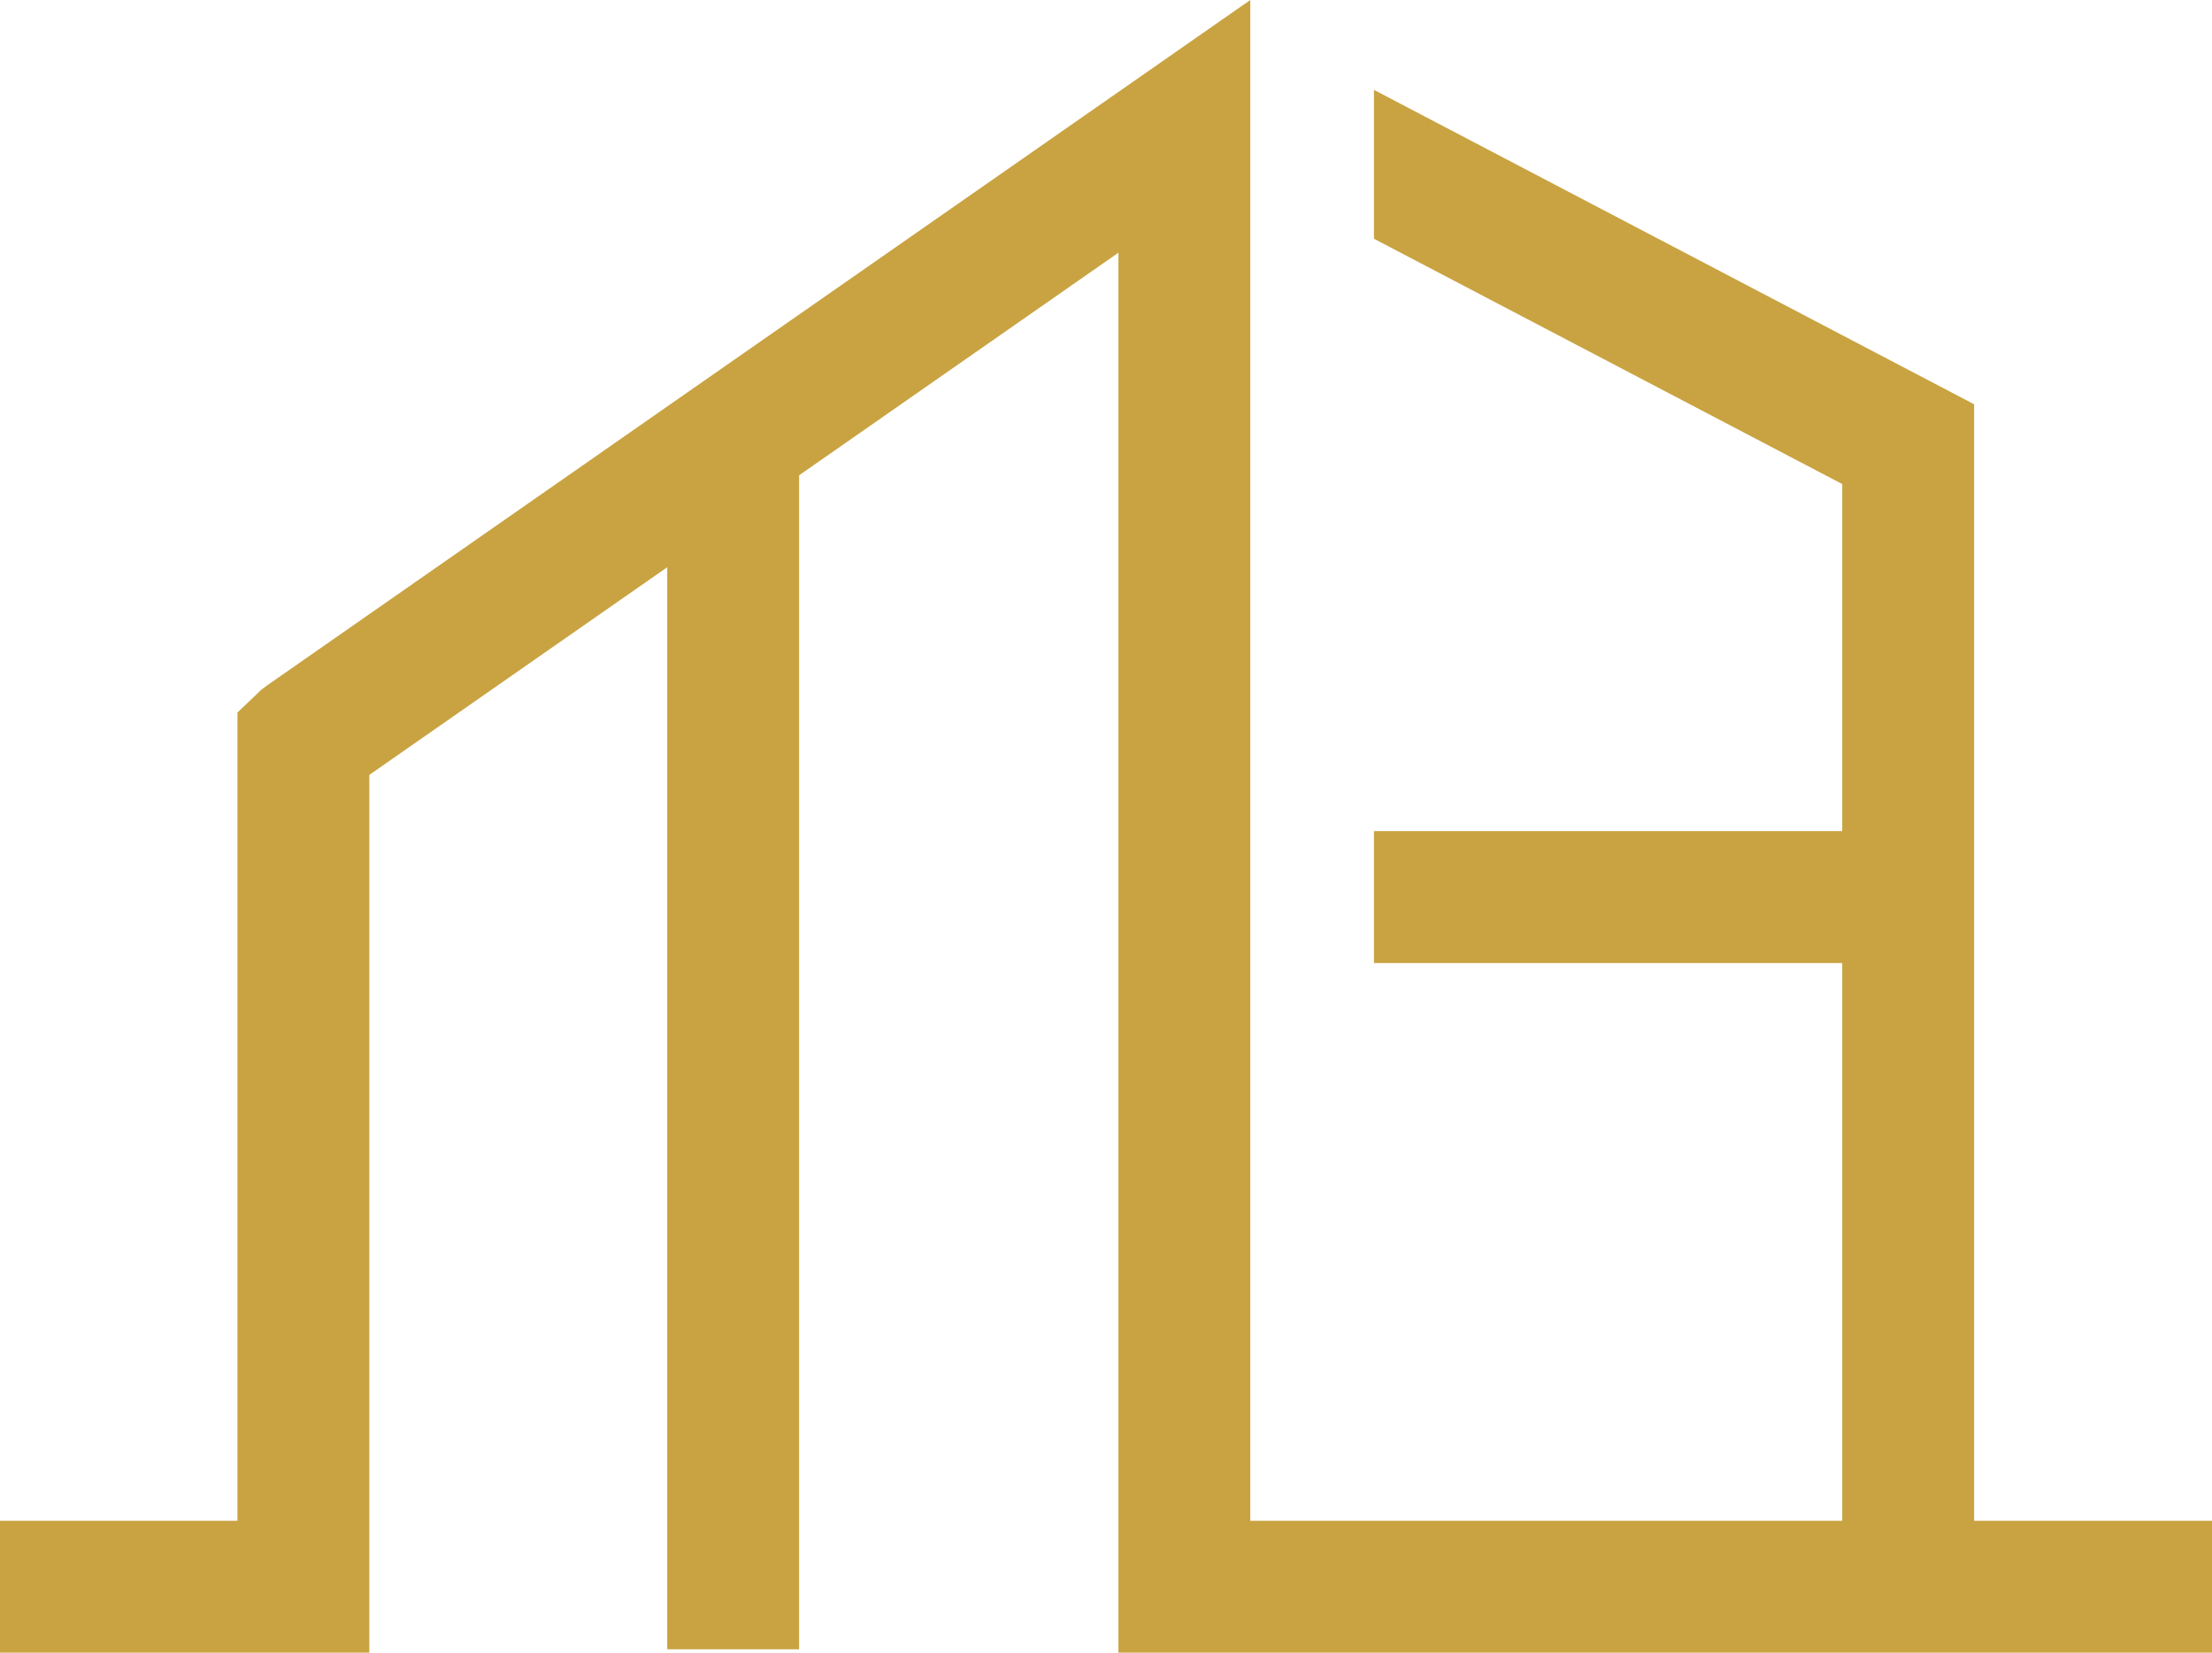 <svg version="1.1" id="图层_1" x="0px" y="0px" width="200px" height="149.409px" viewBox="0 0 200 149.409" enable-background="new 0 0 200 149.409" xml:space="preserve" xmlns="http://www.w3.org/2000/svg" xmlns:xlink="http://www.w3.org/1999/xlink" xmlns:xml="http://www.w3.org/XML/1998/namespace">
  <polygon fill="#C9A342" points="178.492,137.486 178.492,36.548 124.227,8.124 124.227,21.583 166.568,43.762 166.568,75.136 
	124.227,75.136 124.227,87.059 166.568,87.059 166.568,137.486 113.046,137.486 113.046,0 24.11,61.992 23.644,62.339 
	21.469,64.418 21.469,137.486 0,137.486 0,149.409 33.392,149.409 33.392,70.056 60.329,51.28 60.329,149.102 72.251,149.102 
	72.251,42.969 101.123,22.845 101.123,149.409 200,149.409 200,137.486 " class="color c1"/>
</svg>